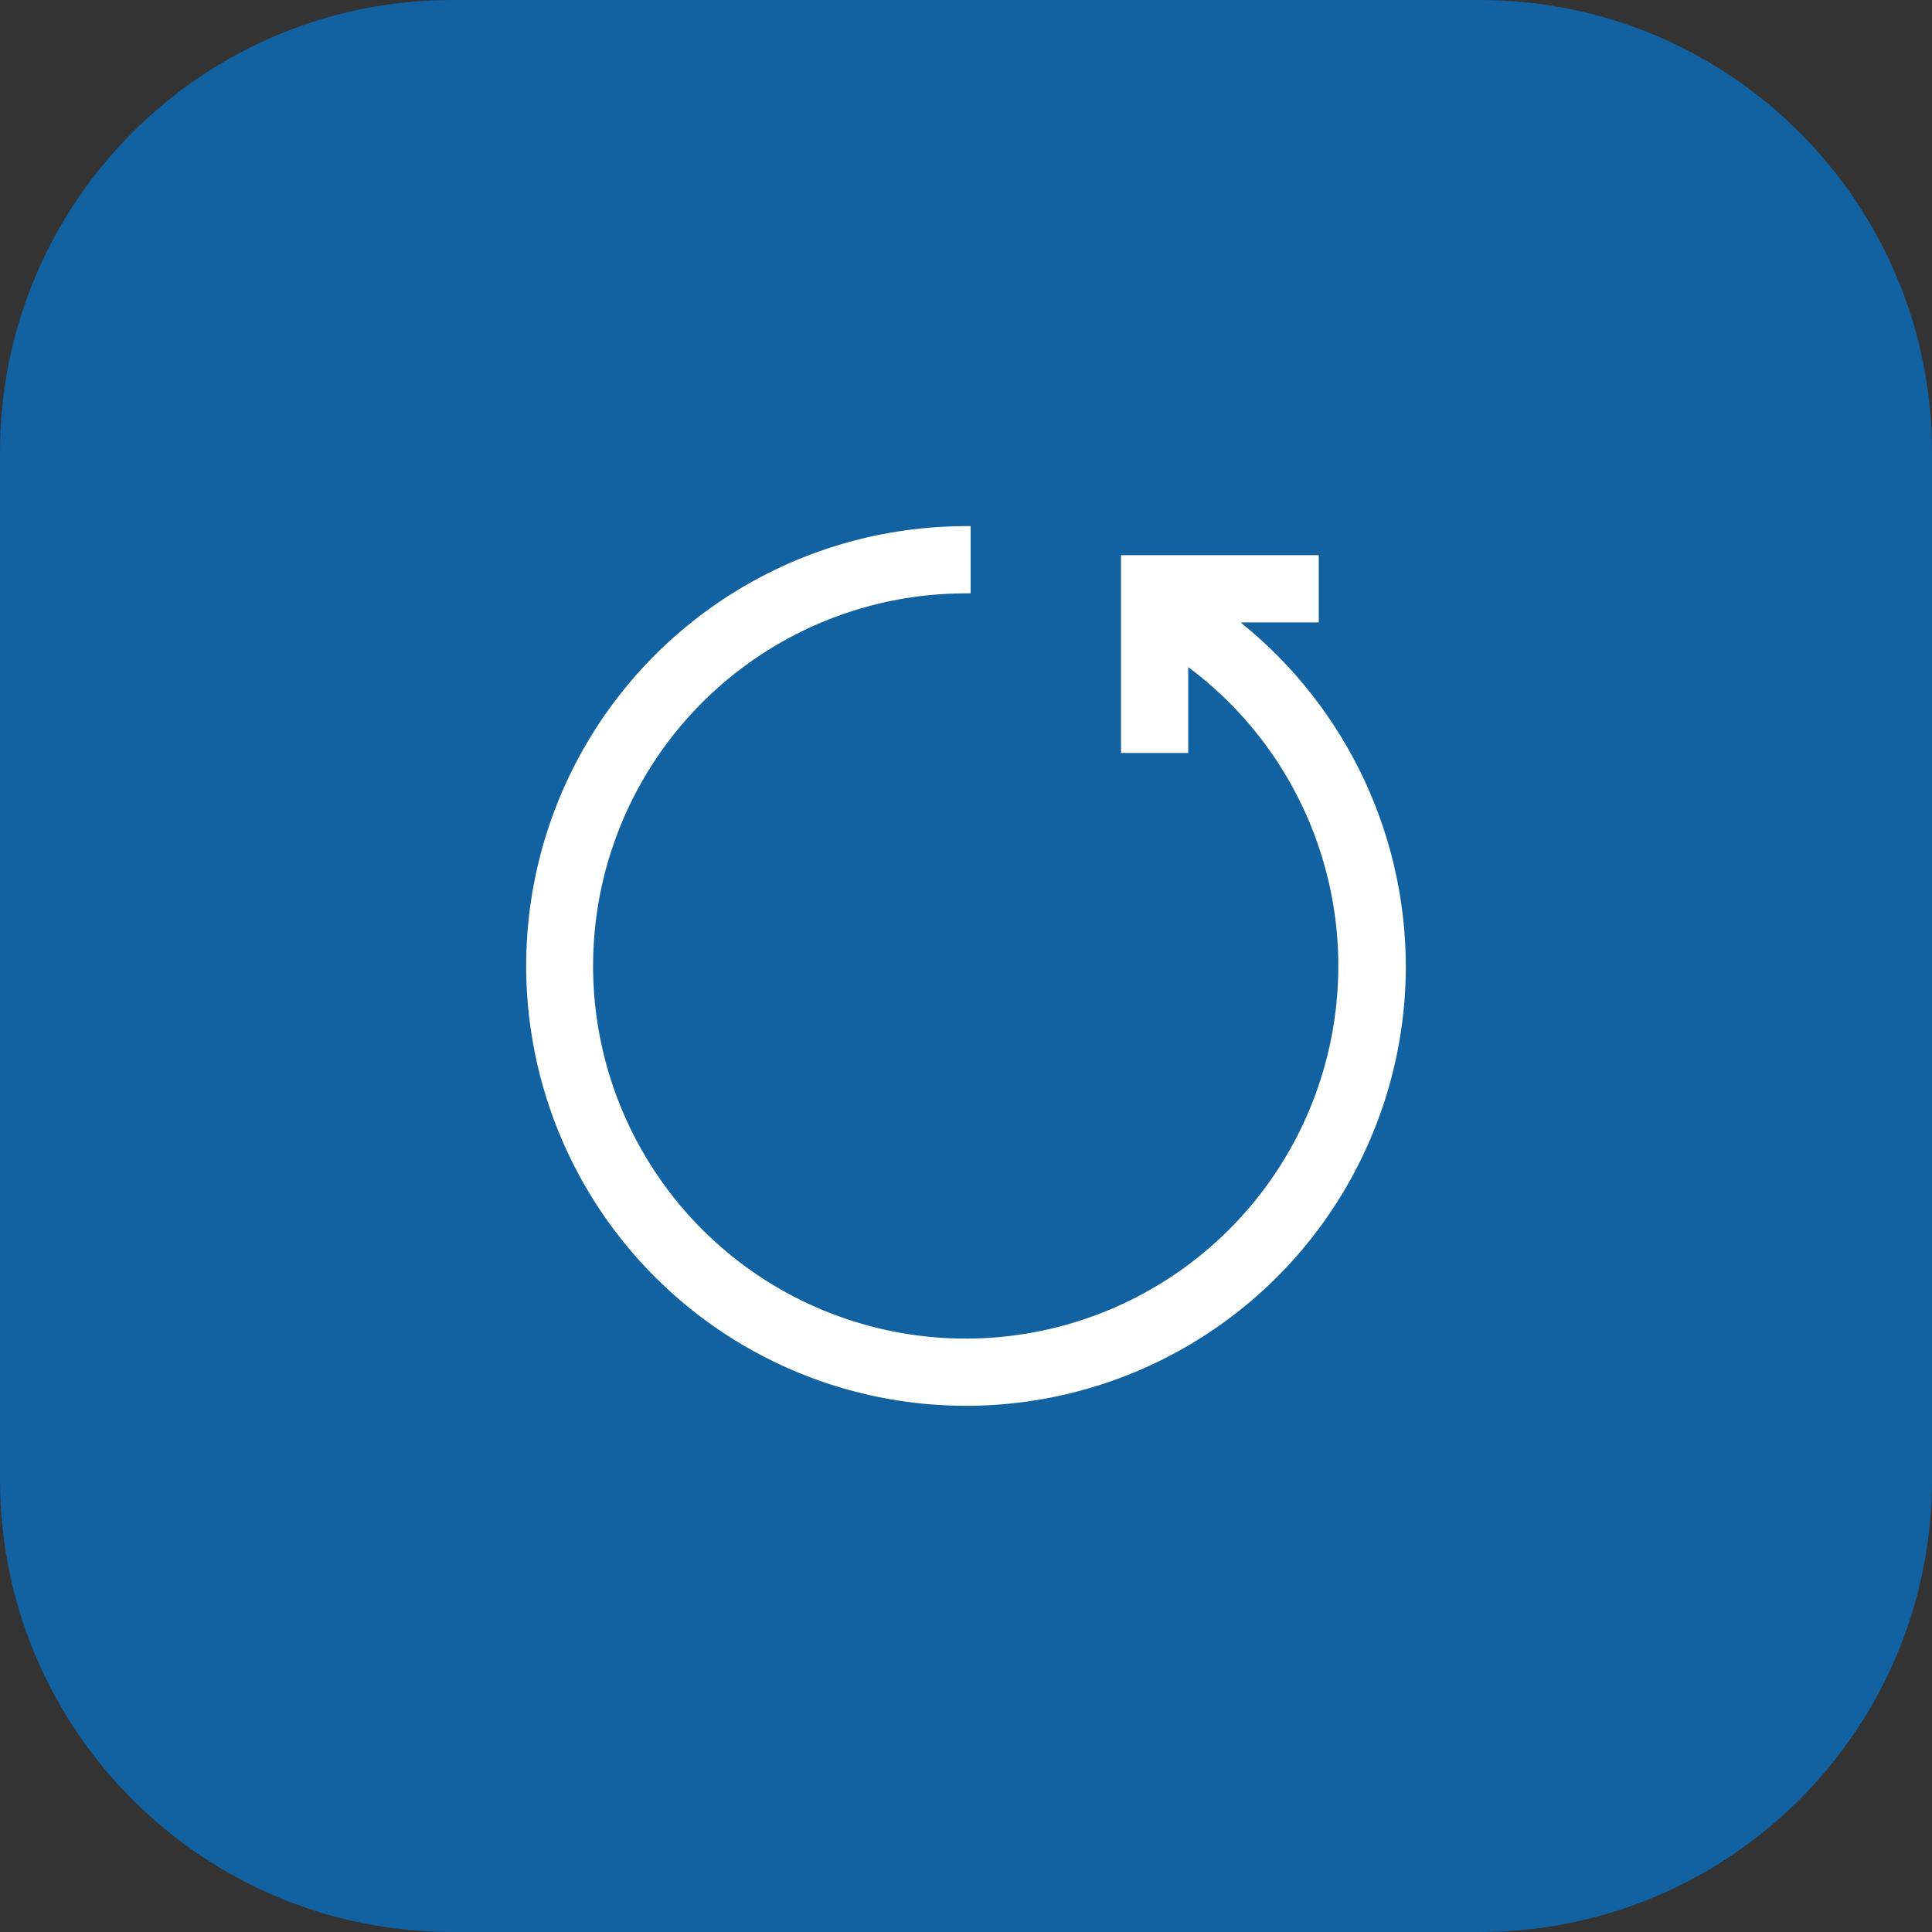 <svg width="47" height="47" viewBox="0 0 47 47" fill="none" xmlns="http://www.w3.org/2000/svg">
<rect x="0" y="0" width="47" height="47" fill="#333333" stroke="none"/>
<path d="M11 0.5C5.201 0.5 0.5 5.201 0.5 11V36C0.5 41.799 5.201 46.5 11 46.5H36C41.799 46.5 46.5 41.799 46.5 36V11C46.5 5.201 41.799 0.5 36 0.5H11Z" fill="#1261A0"/>
<path d="M34.1 23.5V23.5C34.096 21.855 33.711 20.233 32.975 18.762C32.245 17.302 31.189 16.028 29.888 15.041H31.882H31.982V14.941V13.706V13.606H31.882H27.471H27.371V13.706V18.118V18.218H27.471H28.706H28.806V18.118V16.032C30.578 17.293 31.844 19.144 32.378 21.253C32.913 23.37 32.675 25.608 31.706 27.565C30.737 29.522 29.102 31.069 27.094 31.927C25.086 32.785 22.837 32.898 20.753 32.245C18.67 31.593 16.887 30.218 15.727 28.367C14.568 26.517 14.107 24.314 14.427 22.154C14.748 19.994 15.829 18.019 17.477 16.586C19.124 15.152 21.229 14.354 23.413 14.335L23.512 14.334V14.235V13V12.899L23.411 12.9C21.318 12.918 19.278 13.554 17.546 14.73C15.815 15.905 14.47 17.567 13.681 19.505C12.893 21.443 12.696 23.572 13.115 25.622C13.534 27.672 14.55 29.553 16.036 31.026C17.522 32.5 19.411 33.501 21.465 33.902C23.518 34.304 25.645 34.089 27.577 33.284C29.509 32.48 31.159 31.121 32.32 29.38C33.48 27.639 34.1 25.593 34.1 23.5Z" fill="white" stroke="white" stroke-width="0.2"/>
<path d="M11 0.5C5.201 0.5 0.5 5.201 0.5 11V36C0.5 41.799 5.201 46.5 11 46.5H36C41.799 46.5 46.5 41.799 46.5 36V11C46.5 5.201 41.799 0.5 36 0.5H11Z" stroke="#1261A0"/>
</svg>
